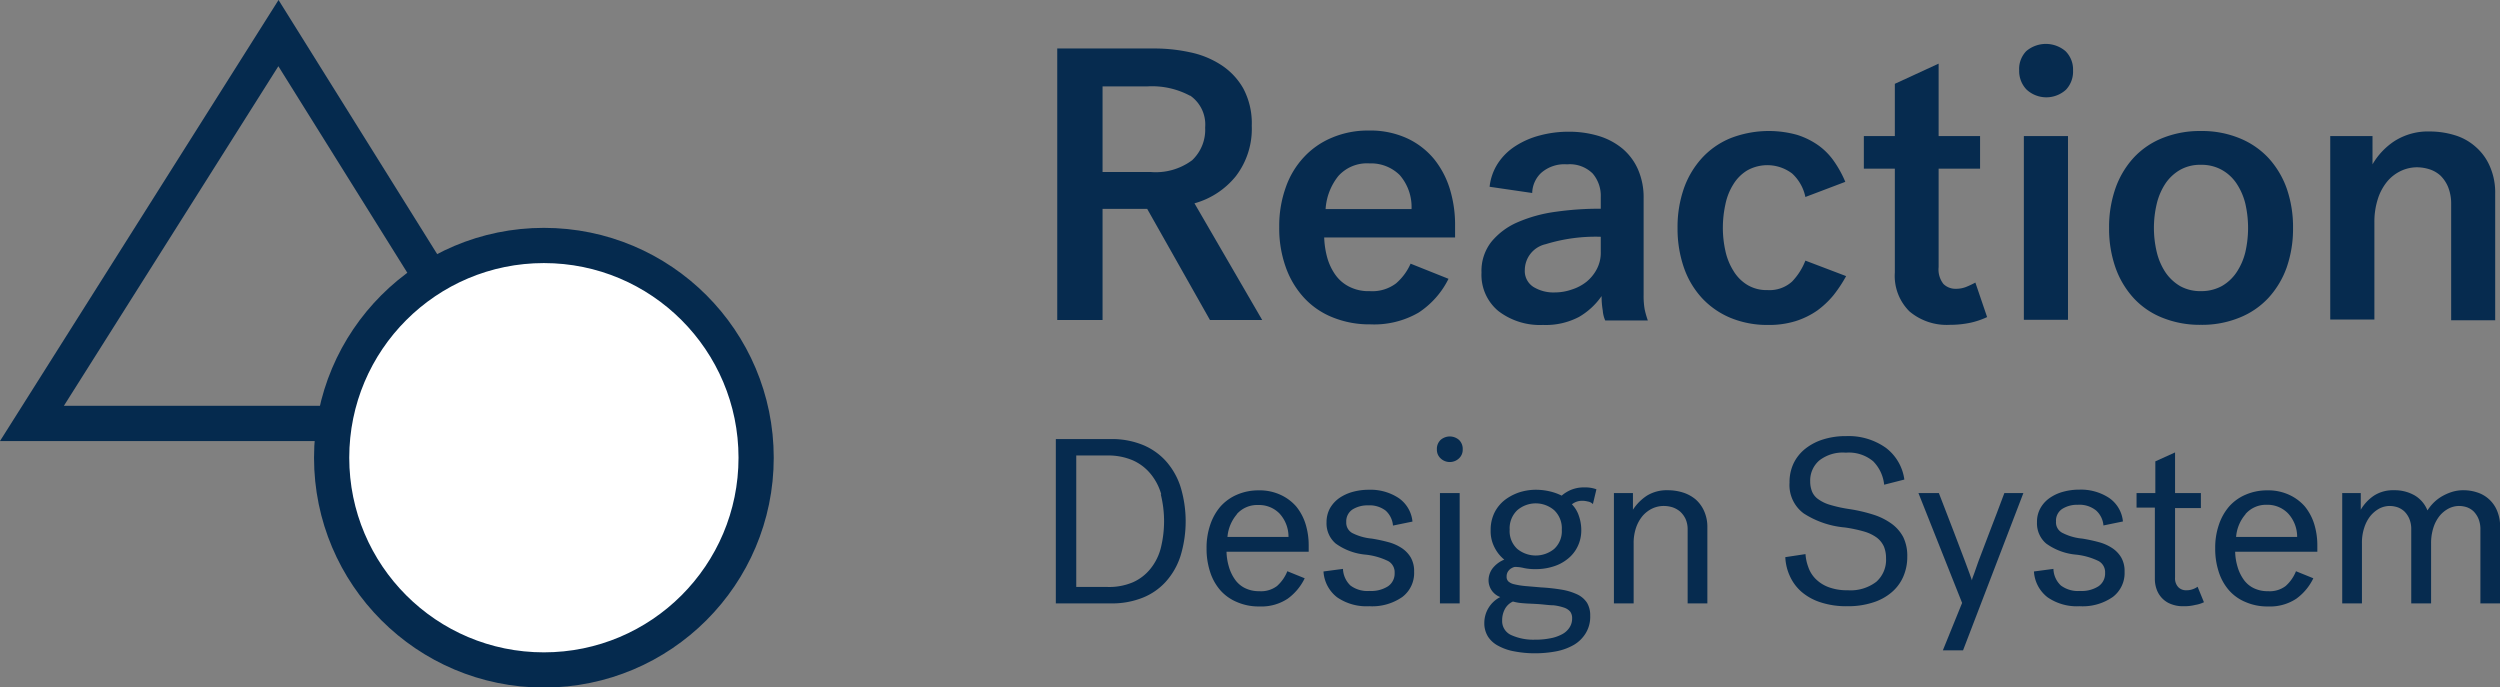 <svg xmlns="http://www.w3.org/2000/svg" viewBox="0 0 212.96 58.56"><rect x="0" y="0" width="212.96" height="58.56" fill="#808080" stroke="none"/><defs><style>.cls-1{fill:none;}.cls-1,.cls-2{stroke:#052a4e;stroke-miterlimit:10;stroke-width:3px;}.cls-2{fill:#fff;}.cls-3{fill:#062b4f;}</style></defs><title>Reaction-design-system-logo</title><g id="Layer_2" data-name="Layer 2"><g id="Layer_1-2" data-name="Layer 1"><path class="cls-1" d="M28.3,36.07H2.72l21-33.25L36.48,23.26"/><circle class="cls-2" cx="46.33" cy="38.99" r="18.08"/><path class="cls-3" d="M105.28,15a6.89,6.89,0,0,1-3.53,2.32l5.77,9.94h-4.45l-5.35-9.47h-3.8v9.47H90.06V4.13h8.29a14.16,14.16,0,0,1,3,.32A7.72,7.72,0,0,1,104,5.52a5.79,5.79,0,0,1,1.9,2,6.3,6.3,0,0,1,.73,3.19A6.63,6.63,0,0,1,105.28,15Zm-3.9-6.84a6.85,6.85,0,0,0-3.66-.8h-3.8v7.29H98a5.19,5.19,0,0,0,3.55-1,3.57,3.57,0,0,0,1.11-2.79A3,3,0,0,0,101.38,8.14Z"/><path class="cls-3" d="M120.84,26.63a7.55,7.55,0,0,1-4.11,1,8.29,8.29,0,0,1-3.22-.6,6.66,6.66,0,0,1-2.44-1.68,7.57,7.57,0,0,1-1.55-2.61,9.82,9.82,0,0,1-.55-3.4,9.71,9.71,0,0,1,.55-3.36,7.22,7.22,0,0,1,1.55-2.59,6.82,6.82,0,0,1,2.41-1.67,7.81,7.81,0,0,1,3.11-.6,7.51,7.51,0,0,1,3.27.66,6.56,6.56,0,0,1,2.3,1.77,7.61,7.61,0,0,1,1.35,2.57,10.39,10.39,0,0,1,.44,3.06v1.05H112.8a7.44,7.44,0,0,0,.26,1.72,4.76,4.76,0,0,0,.7,1.47,3.21,3.21,0,0,0,1.17,1,3.61,3.61,0,0,0,1.76.38,3.35,3.35,0,0,0,2.23-.66,4.72,4.72,0,0,0,1.24-1.68l3.23,1.29A7.31,7.31,0,0,1,120.84,26.63ZM114,15a5,5,0,0,0-1.08,2.81h7.32a4.14,4.14,0,0,0-1-2.89,3.47,3.47,0,0,0-2.58-1A3.27,3.27,0,0,0,114,15Z"/><path class="cls-3" d="M136.53,26.45a6.81,6.81,0,0,1-.1-1.23A6,6,0,0,1,134.5,27a6.08,6.08,0,0,1-3.06.68,5.81,5.81,0,0,1-3.81-1.19,4,4,0,0,1-1.43-3.27,4,4,0,0,1,.84-2.62,5.92,5.92,0,0,1,2.24-1.67,12.24,12.24,0,0,1,3.24-.89,26.33,26.33,0,0,1,3.84-.26v-1a2.92,2.92,0,0,0-.69-2,2.77,2.77,0,0,0-2.18-.78,3,3,0,0,0-2.21.73,2.42,2.42,0,0,0-.76,1.71l-3.63-.53a4.56,4.56,0,0,1,.71-2,5,5,0,0,1,1.48-1.46,7.13,7.13,0,0,1,2.08-.91,9.42,9.42,0,0,1,2.46-.32,8.76,8.76,0,0,1,2.59.37,5.83,5.83,0,0,1,2,1.07,4.9,4.9,0,0,1,1.32,1.77,5.92,5.92,0,0,1,.48,2.47v8.25a6.72,6.72,0,0,0,.09,1.21,7.75,7.75,0,0,0,.27.94h-3.63A2.52,2.52,0,0,1,136.53,26.45Zm-2.63-1.79a3.91,3.91,0,0,0,1.26-.67,3.51,3.51,0,0,0,.87-1.08,3,3,0,0,0,.33-1.45V20.17a14.39,14.39,0,0,0-4.69.63A2.27,2.27,0,0,0,129.89,23a1.6,1.6,0,0,0,.73,1.44,3.28,3.28,0,0,0,1.85.47A4.41,4.41,0,0,0,133.9,24.66Z"/><path class="cls-3" d="M143.44,16.05A7.57,7.57,0,0,1,145,13.44a6.79,6.79,0,0,1,2.44-1.68,9,9,0,0,1,5.65-.27,6.53,6.53,0,0,1,1.83.91,5.58,5.58,0,0,1,1.33,1.37,9.19,9.19,0,0,1,.94,1.72l-3.4,1.29a3.73,3.73,0,0,0-1.13-2,3.5,3.5,0,0,0-3.83-.26,3.54,3.54,0,0,0-1.17,1.17,5.09,5.09,0,0,0-.68,1.7,9.43,9.43,0,0,0-.22,2,9,9,0,0,0,.22,2,5.25,5.25,0,0,0,.68,1.68,3.51,3.51,0,0,0,1.17,1.19,3.16,3.16,0,0,0,1.73.45,2.85,2.85,0,0,0,2.1-.73,5.37,5.37,0,0,0,1.13-1.78l3.47,1.32a11.64,11.64,0,0,1-1.07,1.62,7.61,7.61,0,0,1-1.4,1.32,6.85,6.85,0,0,1-1.82.89,7.6,7.6,0,0,1-2.34.33,8.2,8.2,0,0,1-3.21-.6A7,7,0,0,1,145,25.41a7.39,7.39,0,0,1-1.55-2.59,10.14,10.14,0,0,1-.55-3.4A10,10,0,0,1,143.44,16.05Z"/><path class="cls-3" d="M167.86,27.49a8.43,8.43,0,0,1-1.77.18,4.92,4.92,0,0,1-3.43-1.14,4.25,4.25,0,0,1-1.25-3.32V14.37h-2.64V11.59h2.64V7.14l3.73-1.72v6.17h3.53v2.78h-3.53v8.38a2,2,0,0,0,.41,1.44,1.46,1.46,0,0,0,1.07.41,2.28,2.28,0,0,0,.89-.17,7.63,7.63,0,0,0,.76-.36l1,2.94A6.82,6.82,0,0,1,167.86,27.49Z"/><path class="cls-3" d="M172.61,4.35a2.58,2.58,0,0,1,3.33,0A2.19,2.19,0,0,1,176.59,6,2.25,2.25,0,0,1,176,7.63a2.48,2.48,0,0,1-3.37,0A2.28,2.28,0,0,1,172,6,2.19,2.19,0,0,1,172.61,4.35Zm3.55,7.24V27.24H172.4V11.59Z"/><path class="cls-3" d="M190.74,11.76a6.94,6.94,0,0,1,2.48,1.68,7.62,7.62,0,0,1,1.57,2.61,10,10,0,0,1,.54,3.37,10,10,0,0,1-.54,3.36,7.62,7.62,0,0,1-1.57,2.61,6.82,6.82,0,0,1-2.48,1.68,8.42,8.42,0,0,1-3.26.6,8.51,8.51,0,0,1-3.27-.6,6.66,6.66,0,0,1-2.46-1.68,7.57,7.57,0,0,1-1.55-2.61,10,10,0,0,1-.54-3.36,10,10,0,0,1,.54-3.37,7.57,7.57,0,0,1,1.55-2.61,6.78,6.78,0,0,1,2.46-1.68,8.51,8.51,0,0,1,3.27-.6A8.42,8.42,0,0,1,190.74,11.76Zm-1.48,12.61a3.75,3.75,0,0,0,1.25-1.16,5.39,5.39,0,0,0,.75-1.7,9.26,9.26,0,0,0,0-4.19,5.39,5.39,0,0,0-.75-1.7,3.62,3.62,0,0,0-1.25-1.15,3.53,3.53,0,0,0-1.78-.43,3.44,3.44,0,0,0-1.77.43,3.78,3.78,0,0,0-1.24,1.15,5.37,5.37,0,0,0-.74,1.7,8.9,8.9,0,0,0,0,4.19,5.37,5.37,0,0,0,.74,1.7,3.92,3.92,0,0,0,1.24,1.16,3.54,3.54,0,0,0,1.77.43A3.63,3.63,0,0,0,189.26,24.37Z"/><path class="cls-3" d="M202.1,11.59V14A5.92,5.92,0,0,1,204,12a5.33,5.33,0,0,1,3-.8,7.27,7.27,0,0,1,2.15.33,4.7,4.7,0,0,1,1.76,1,4.58,4.58,0,0,1,1.19,1.65,5.52,5.52,0,0,1,.45,2.3v10.8H208.8v-9.9a3.76,3.76,0,0,0-.25-1.42,2.91,2.91,0,0,0-.66-1,2.54,2.54,0,0,0-.94-.54,3.56,3.56,0,0,0-1.06-.17,3.23,3.23,0,0,0-1.35.3,3.44,3.44,0,0,0-1.17.89,4.42,4.42,0,0,0-.81,1.49,6.35,6.35,0,0,0-.3,2v8.29H198.5V11.59Z"/><path class="cls-3" d="M94.66,37.4a7,7,0,0,1,2.64.48,5.43,5.43,0,0,1,2,1.38,6.1,6.1,0,0,1,1.26,2.2,10.11,10.11,0,0,1,0,5.9,6,6,0,0,1-1.26,2.2,5.3,5.3,0,0,1-2,1.37,7,7,0,0,1-2.64.47H89.94v-14Zm4.26,4.71A4.78,4.78,0,0,0,98,40.35a4.11,4.11,0,0,0-1.51-1.14,5.32,5.32,0,0,0-2.17-.41H91.68V50h2.68a5.16,5.16,0,0,0,2.17-.41A4,4,0,0,0,98,48.45a4.63,4.63,0,0,0,.88-1.76,9.5,9.5,0,0,0,0-4.58Z"/><path class="cls-3" d="M109.69,51a4.06,4.06,0,0,1-2.41.66,4.6,4.6,0,0,1-1.9-.37,3.88,3.88,0,0,1-1.42-1,4.43,4.43,0,0,1-.88-1.58,6.29,6.29,0,0,1-.3-2,6,6,0,0,1,.31-2,4.63,4.63,0,0,1,.88-1.57,4,4,0,0,1,1.4-1,4.59,4.59,0,0,1,1.85-.37,4.24,4.24,0,0,1,1.88.39,3.93,3.93,0,0,1,1.33,1,4.49,4.49,0,0,1,.79,1.5,6.16,6.16,0,0,1,.26,1.77V47h-7a4.82,4.82,0,0,0,.2,1.27,3.59,3.59,0,0,0,.51,1.08,2.25,2.25,0,0,0,.85.74,2.67,2.67,0,0,0,1.24.27,2.24,2.24,0,0,0,1.5-.44,3.32,3.32,0,0,0,.88-1.26l1.48.6A4.63,4.63,0,0,1,109.69,51Zm-4.33-7.19a3.4,3.4,0,0,0-.8,1.93h5.2a2.92,2.92,0,0,0-.77-2,2.43,2.43,0,0,0-1.81-.72A2.31,2.31,0,0,0,105.36,43.79Z"/><path class="cls-3" d="M115.2,45.41a4.61,4.61,0,0,0,1.66.47,13.78,13.78,0,0,1,1.4.3,3.9,3.9,0,0,1,1.15.51,2.48,2.48,0,0,1,.77.81,2.32,2.32,0,0,1,.28,1.2,2.56,2.56,0,0,1-1,2.15,4.48,4.48,0,0,1-2.82.79,4.41,4.41,0,0,1-2.74-.76,3,3,0,0,1-1.16-2.2l1.66-.22a2.06,2.06,0,0,0,.64,1.42,2.43,2.43,0,0,0,1.62.46,2.66,2.66,0,0,0,1.58-.4,1.31,1.31,0,0,0,.56-1.14,1.08,1.08,0,0,0-.54-1,5.75,5.75,0,0,0-1.9-.55,5.14,5.14,0,0,1-2.58-.95A2.25,2.25,0,0,1,113,44.5a2.48,2.48,0,0,1,.29-1.2,2.73,2.73,0,0,1,.79-.87,3.79,3.79,0,0,1,1.15-.53,5.09,5.09,0,0,1,1.37-.18,4.34,4.34,0,0,1,2.55.71,2.75,2.75,0,0,1,1.17,2l-1.66.34a1.93,1.93,0,0,0-.62-1.27,2.24,2.24,0,0,0-1.5-.45,2.39,2.39,0,0,0-1.33.35,1.21,1.21,0,0,0-.53,1.07A1,1,0,0,0,115.2,45.41Z"/><path class="cls-3" d="M122.71,37.48a1.19,1.19,0,0,1,1.58,0,1.05,1.05,0,0,1,.31.8,1,1,0,0,1-.31.76,1.14,1.14,0,0,1-1.58,0,1,1,0,0,1-.31-.76A1.05,1.05,0,0,1,122.71,37.48ZM124.34,42V51.4h-1.68V42Z"/><path class="cls-3" d="M135.25,42.72a1.74,1.74,0,0,0-.45-.06,1.4,1.4,0,0,0-.56.1,1.37,1.37,0,0,0-.34.2,2.52,2.52,0,0,1,.6,1,3.68,3.68,0,0,1,.2,1.16,3.13,3.13,0,0,1-.31,1.43,3,3,0,0,1-.85,1.06,3.59,3.59,0,0,1-1.24.65,4.82,4.82,0,0,1-1.48.22,4.54,4.54,0,0,1-1-.09,3,3,0,0,0-.58-.09,1.41,1.41,0,0,0-.25,0,1.35,1.35,0,0,0-.3.14.93.93,0,0,0-.25.27.78.78,0,0,0-.1.41.54.54,0,0,0,.15.41,1.11,1.11,0,0,0,.5.24,6.52,6.52,0,0,0,.92.15l1.41.12a15.58,15.58,0,0,1,1.77.2,5,5,0,0,1,1.3.41,2,2,0,0,1,.8.7,2.07,2.07,0,0,1,.27,1.11,2.68,2.68,0,0,1-.37,1.46,2.91,2.91,0,0,1-1,1,4.83,4.83,0,0,1-1.51.56,9.75,9.75,0,0,1-1.84.17,9.07,9.07,0,0,1-1.72-.16,4.44,4.44,0,0,1-1.36-.46,2.32,2.32,0,0,1-.9-.79,2.15,2.15,0,0,1-.32-1.18,2.47,2.47,0,0,1,1.36-2.2,1.53,1.53,0,0,1-.76-.61,1.54,1.54,0,0,1-.24-.83,1.72,1.72,0,0,1,.34-1,2.44,2.44,0,0,1,1-.75,3.15,3.15,0,0,1-.81-1,3,3,0,0,1-.35-1.51,3.32,3.32,0,0,1,.32-1.48,3.2,3.2,0,0,1,.86-1.07,4.27,4.27,0,0,1,1.23-.66,4.6,4.6,0,0,1,1.43-.23,5.21,5.21,0,0,1,1.21.14,4.56,4.56,0,0,1,1,.36,3,3,0,0,1,.79-.49,2.85,2.85,0,0,1,1.17-.21,2.69,2.69,0,0,1,1,.16l-.3,1.26A.77.77,0,0,0,135.25,42.72Zm-5.56,8.66a4,4,0,0,1-.81-.14,1.46,1.46,0,0,0-.67.61,2,2,0,0,0-.25,1,1.3,1.3,0,0,0,.8,1.26,4.55,4.55,0,0,0,2,.38,6.29,6.29,0,0,0,1.26-.11,3.36,3.36,0,0,0,1-.33,1.67,1.67,0,0,0,.66-.57,1.38,1.38,0,0,0,.24-.81.94.94,0,0,0-.15-.55,1.14,1.14,0,0,0-.51-.35,4.27,4.27,0,0,0-.94-.21c-.39,0-.86-.08-1.42-.11S130,51.41,129.69,51.38Zm-.44-4.62a2.48,2.48,0,0,0,3.14,0,2.05,2.05,0,0,0,.65-1.64,2.12,2.12,0,0,0-.65-1.66,2.41,2.41,0,0,0-3.14,0,2.12,2.12,0,0,0-.65,1.66A2.05,2.05,0,0,0,129.25,46.76Z"/><path class="cls-3" d="M139.1,42v1.42a4.1,4.1,0,0,1,1.21-1.21,3.23,3.23,0,0,1,1.77-.45,4.31,4.31,0,0,1,1.3.2,3.17,3.17,0,0,1,1.07.59,2.87,2.87,0,0,1,.72,1,3.28,3.28,0,0,1,.27,1.37V51.4h-1.68V45.12a2.16,2.16,0,0,0-.18-.92,2,2,0,0,0-.47-.63,2,2,0,0,0-.65-.36,2.57,2.57,0,0,0-.72-.11,2.32,2.32,0,0,0-1,.22,2.58,2.58,0,0,0-.81.62,3.16,3.16,0,0,0-.56,1,4,4,0,0,0-.21,1.33V51.4h-1.68V42Z"/><path class="cls-3" d="M154.36,41.88a1.51,1.51,0,0,0,.55.66,3.23,3.23,0,0,0,1,.47,11.44,11.44,0,0,0,1.59.35,13.32,13.32,0,0,1,2.08.48,5.47,5.47,0,0,1,1.55.77,3.34,3.34,0,0,1,1,1.15,3.67,3.67,0,0,1,.34,1.66,4.2,4.2,0,0,1-.35,1.72,3.65,3.65,0,0,1-1,1.33,4.54,4.54,0,0,1-1.6.86,6.8,6.8,0,0,1-2.15.31,7,7,0,0,1-2.25-.32,4.69,4.69,0,0,1-1.64-.89,3.89,3.89,0,0,1-1-1.33,4.26,4.26,0,0,1-.4-1.64l1.72-.26a3.87,3.87,0,0,0,.24,1.11,2.6,2.6,0,0,0,.62,1,3.06,3.06,0,0,0,1.09.7,4.45,4.45,0,0,0,1.65.27,3.6,3.6,0,0,0,2.43-.72,2.49,2.49,0,0,0,.83-2,2.57,2.57,0,0,0-.18-1,2,2,0,0,0-.59-.75,3.46,3.46,0,0,0-1.09-.53,11.87,11.87,0,0,0-1.66-.35,7.67,7.67,0,0,1-3.5-1.2,3,3,0,0,1-1.2-2.62,3.7,3.7,0,0,1,.35-1.65,3.57,3.57,0,0,1,1-1.24,4.66,4.66,0,0,1,1.52-.79,6.34,6.34,0,0,1,1.95-.28,5.48,5.48,0,0,1,3.39,1,4.07,4.07,0,0,1,1.57,2.7l-1.72.44a3.3,3.3,0,0,0-.94-2,3.23,3.23,0,0,0-2.32-.73,3.26,3.26,0,0,0-2.26.66A2.25,2.25,0,0,0,154.2,41,2.3,2.3,0,0,0,154.36,41.88Z"/><path class="cls-3" d="M167.14,51.36,163.42,42h1.74l1.28,3.32c.16.43.32.86.49,1.29s.32.84.46,1.21.26.7.37,1,.18.49.22.62h0c0-.13.1-.34.2-.62s.21-.6.35-1l.46-1.21c.17-.43.33-.86.49-1.29.39-1,.81-2.12,1.26-3.32h1.62L167.22,55.4H165.5Z"/><path class="cls-3" d="M175.72,45.41a4.61,4.61,0,0,0,1.66.47,13.78,13.78,0,0,1,1.4.3,3.9,3.9,0,0,1,1.15.51,2.48,2.48,0,0,1,.77.81,2.32,2.32,0,0,1,.28,1.2,2.56,2.56,0,0,1-1,2.15,4.48,4.48,0,0,1-2.82.79,4.39,4.39,0,0,1-2.74-.76,3,3,0,0,1-1.16-2.2l1.66-.22a2,2,0,0,0,.64,1.42,2.43,2.43,0,0,0,1.62.46,2.66,2.66,0,0,0,1.58-.4,1.31,1.31,0,0,0,.56-1.14,1.08,1.08,0,0,0-.54-1,5.75,5.75,0,0,0-1.9-.55,5.14,5.14,0,0,1-2.58-.95,2.25,2.25,0,0,1-.78-1.81,2.37,2.37,0,0,1,.29-1.2,2.61,2.61,0,0,1,.79-.87,3.69,3.69,0,0,1,1.15-.53,5.09,5.09,0,0,1,1.37-.18,4.36,4.36,0,0,1,2.55.71,2.75,2.75,0,0,1,1.17,2l-1.66.34a1.93,1.93,0,0,0-.62-1.27A2.24,2.24,0,0,0,177,43a2.37,2.37,0,0,0-1.33.35,1.19,1.19,0,0,0-.53,1.07A1,1,0,0,0,175.72,45.41Z"/><path class="cls-3" d="M187,51.53a3.74,3.74,0,0,1-1,.11,2.71,2.71,0,0,1-1.08-.19,2,2,0,0,1-.76-.51,2.08,2.08,0,0,1-.45-.74,2.58,2.58,0,0,1-.15-.88V43.24H182V42h1.6v-2.7l1.68-.76V42h2.2v1.28h-2.2v5.92a1.09,1.09,0,0,0,.26.8.91.91,0,0,0,.72.28,1.42,1.42,0,0,0,.5-.08,1.51,1.51,0,0,0,.44-.22l.54,1.32A2.66,2.66,0,0,1,187,51.53Z"/><path class="cls-3" d="M195.61,51a4.06,4.06,0,0,1-2.41.66,4.6,4.6,0,0,1-1.9-.37,3.8,3.8,0,0,1-1.42-1,4.43,4.43,0,0,1-.88-1.58,6.29,6.29,0,0,1-.3-2,6,6,0,0,1,.31-2,4.63,4.63,0,0,1,.88-1.57,3.93,3.93,0,0,1,1.4-1,4.59,4.59,0,0,1,1.85-.37,4.24,4.24,0,0,1,1.88.39,3.93,3.93,0,0,1,1.33,1,4.49,4.49,0,0,1,.79,1.5,6.16,6.16,0,0,1,.26,1.77V47h-7a4.82,4.82,0,0,0,.2,1.27,3.59,3.59,0,0,0,.51,1.08,2.25,2.25,0,0,0,.85.74,2.67,2.67,0,0,0,1.24.27,2.24,2.24,0,0,0,1.5-.44,3.32,3.32,0,0,0,.88-1.26l1.48.6A4.63,4.63,0,0,1,195.61,51Zm-4.33-7.19a3.34,3.34,0,0,0-.8,1.93h5.2a2.92,2.92,0,0,0-.77-2A2.43,2.43,0,0,0,193.1,43,2.31,2.31,0,0,0,191.28,43.79Z"/><path class="cls-3" d="M201.1,42v1.42a3.68,3.68,0,0,1,1.14-1.21,3,3,0,0,1,1.7-.45,3.42,3.42,0,0,1,1.75.44,2.59,2.59,0,0,1,1.09,1.28,3.94,3.94,0,0,1,.5-.63,3.55,3.55,0,0,1,.7-.55,4.27,4.27,0,0,1,.87-.39,3.21,3.21,0,0,1,1-.15,3.7,3.7,0,0,1,1.21.2,2.72,2.72,0,0,1,1.66,1.57,3.45,3.45,0,0,1,.25,1.37V51.4h-1.68V45.12a2.33,2.33,0,0,0-.16-.92,2,2,0,0,0-.41-.63,1.66,1.66,0,0,0-.58-.36,2.19,2.19,0,0,0-.67-.11,2,2,0,0,0-.89.22,2.5,2.5,0,0,0-.76.62,3.11,3.11,0,0,0-.53,1,4.27,4.27,0,0,0-.2,1.33V51.4H205.4V45.12a2.33,2.33,0,0,0-.16-.92,2,2,0,0,0-.42-.63,1.71,1.71,0,0,0-.59-.36,2.24,2.24,0,0,0-.67-.11,1.94,1.94,0,0,0-.88.22,2.59,2.59,0,0,0-.75.62,3.11,3.11,0,0,0-.53,1,4,4,0,0,0-.2,1.33V51.4h-1.68V42Z"/></g></g></svg>
